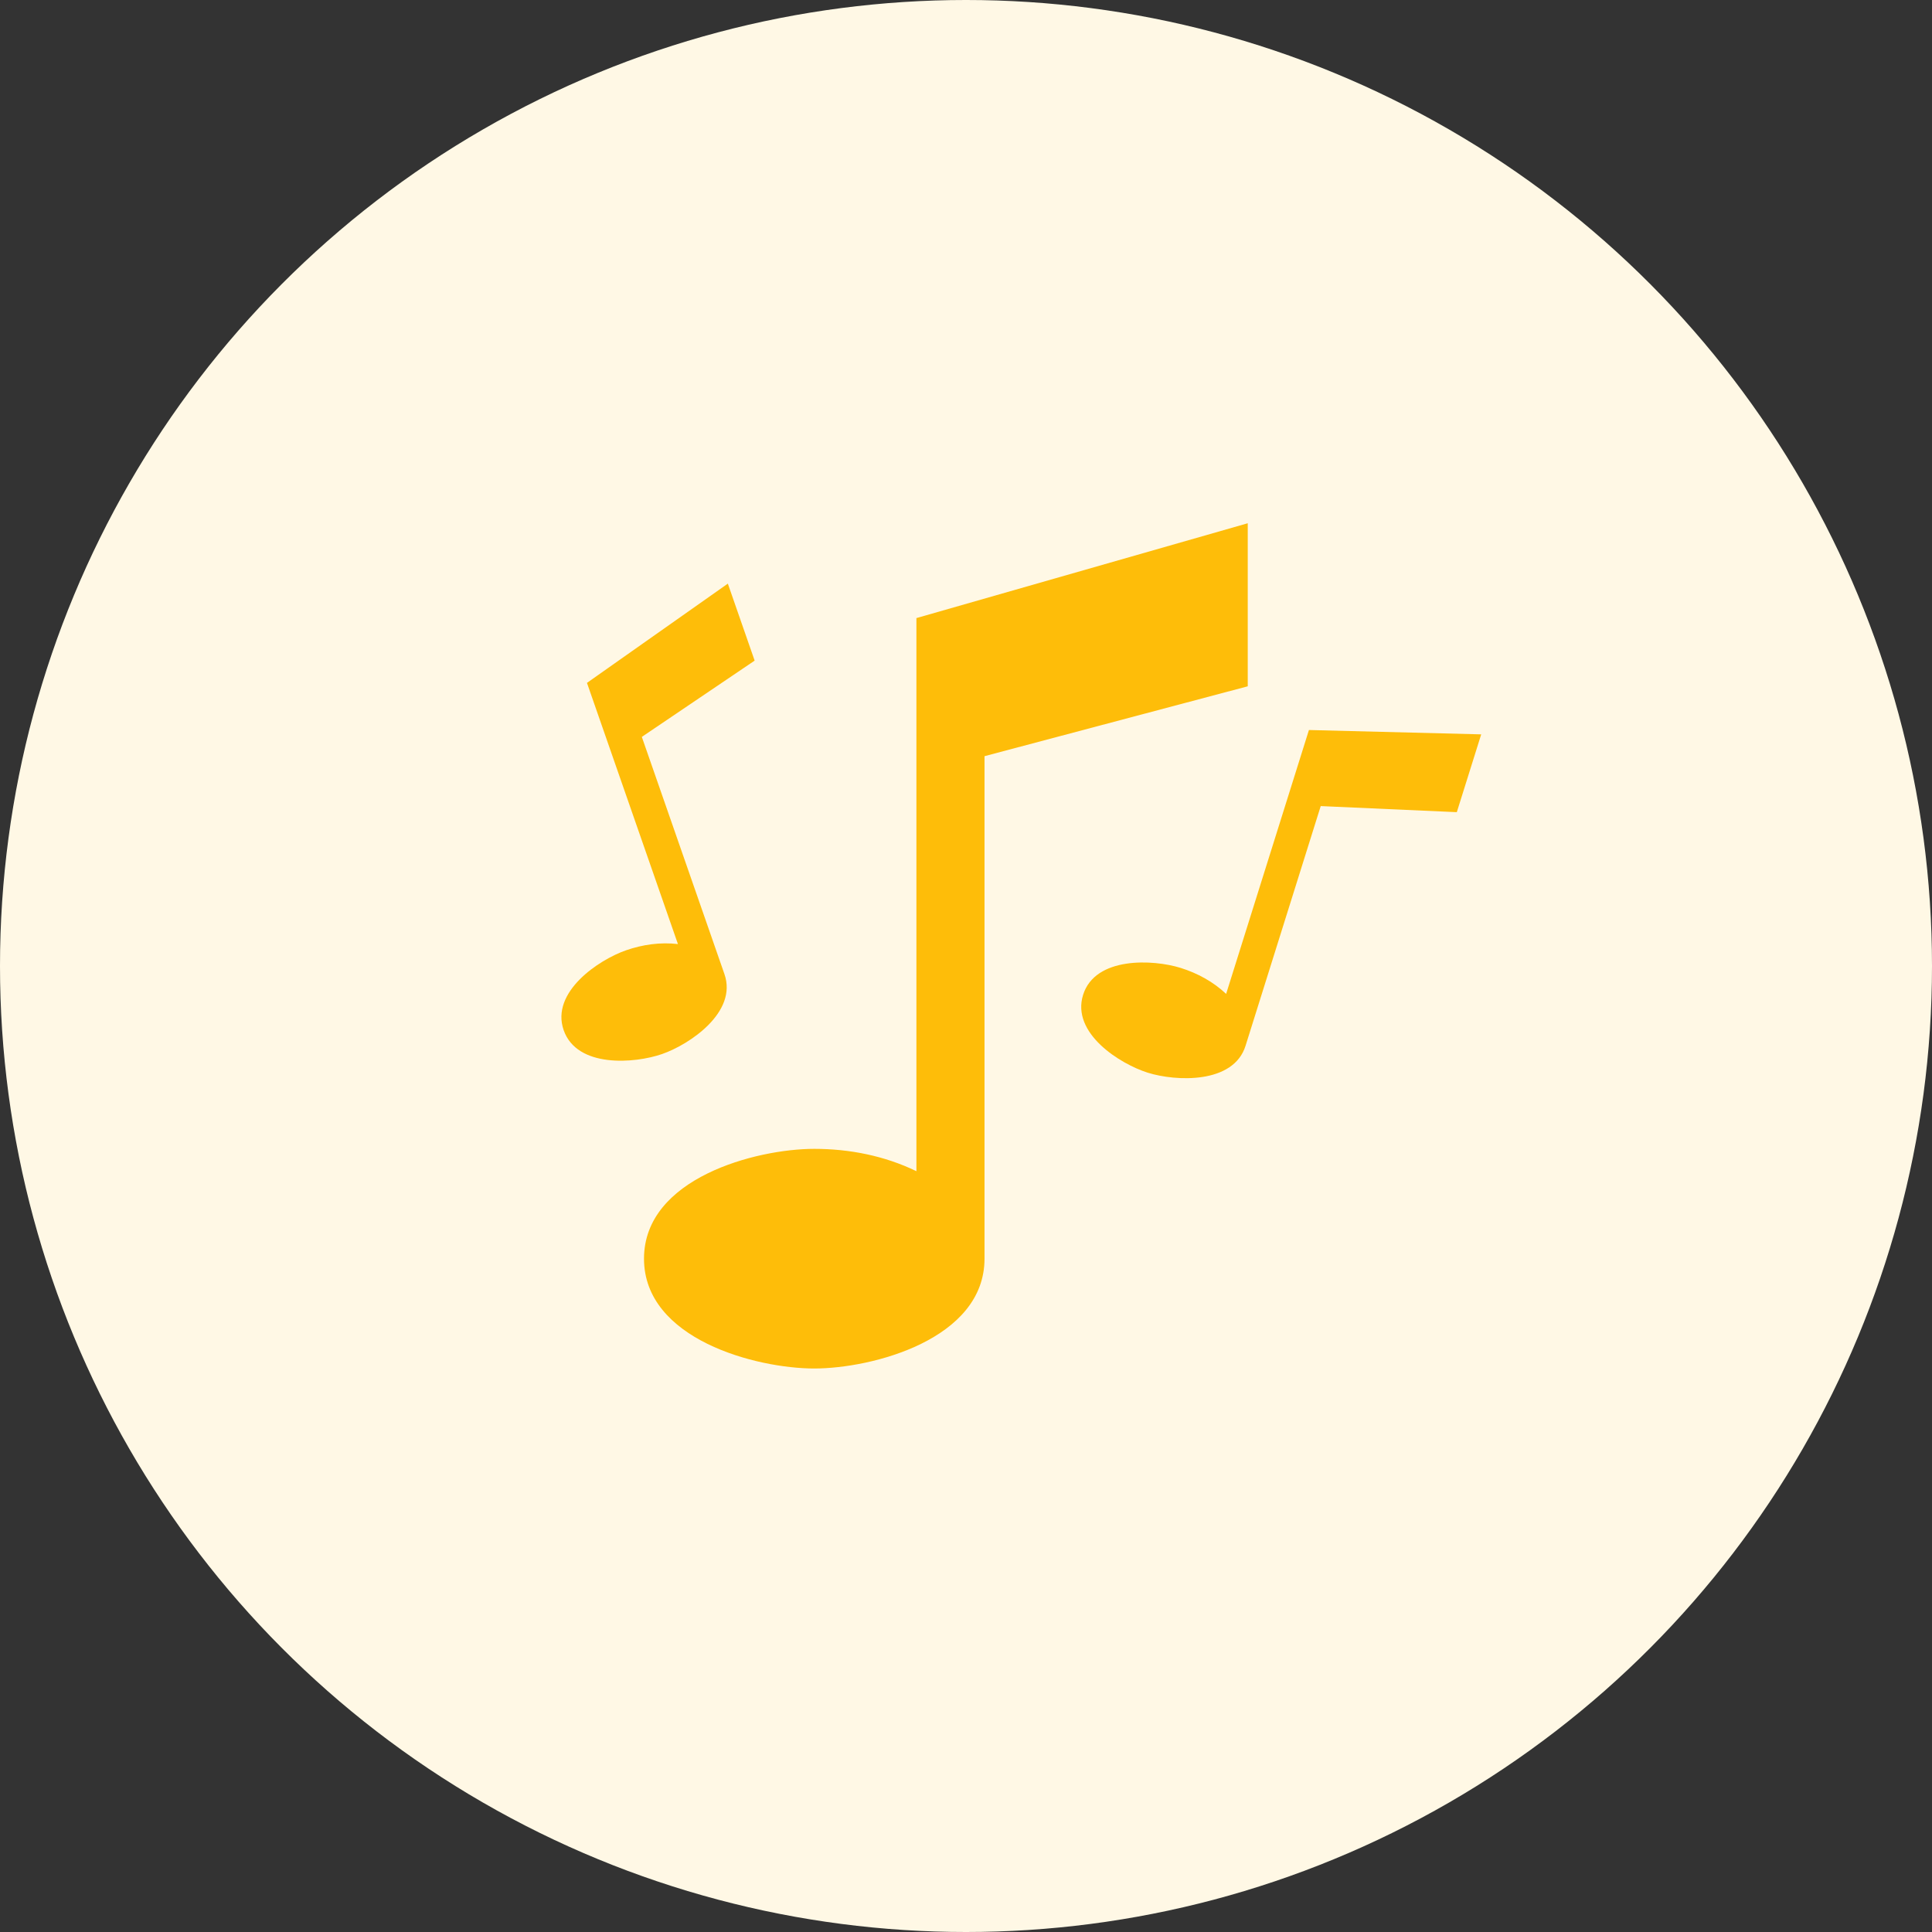 <svg width="48" height="48" viewBox="0 0 48 48" fill="none" xmlns="http://www.w3.org/2000/svg">
<rect x="0" y="0" width="48" height="48" fill="#333333" stroke="none"/>
<circle cx="24" cy="24" r="24" fill="#FFF8E5"/>
<path d="M22.768 29.098V15.356L31 13V17.051L24.46 18.787V31.272C24.46 33.275 21.671 34 20.23 34C18.789 34 16 33.275 16 31.272C16 29.268 18.789 28.543 20.23 28.543C21.102 28.543 21.975 28.714 22.768 29.098Z" fill="#FEBD09"/>
<path d="M30.463 24.693L32.52 18.137L36.8 18.245L36.194 20.178L32.813 20.027L30.945 25.983C30.645 26.939 29.206 26.867 28.519 26.652C27.831 26.436 26.609 25.673 26.909 24.717C27.209 23.761 28.648 23.833 29.335 24.048C29.752 24.179 30.142 24.391 30.463 24.693Z" fill="#FEBD09"/>
<path d="M16.843 23.455L14.583 16.966L18.083 14.5L18.749 16.413L15.946 18.308L17.999 24.203C18.328 25.149 17.131 25.95 16.45 26.187C15.77 26.424 14.334 26.54 14.004 25.594C13.675 24.648 14.873 23.847 15.553 23.61C15.965 23.467 16.405 23.404 16.843 23.455Z" fill="#FEBD09"/>
</svg>
